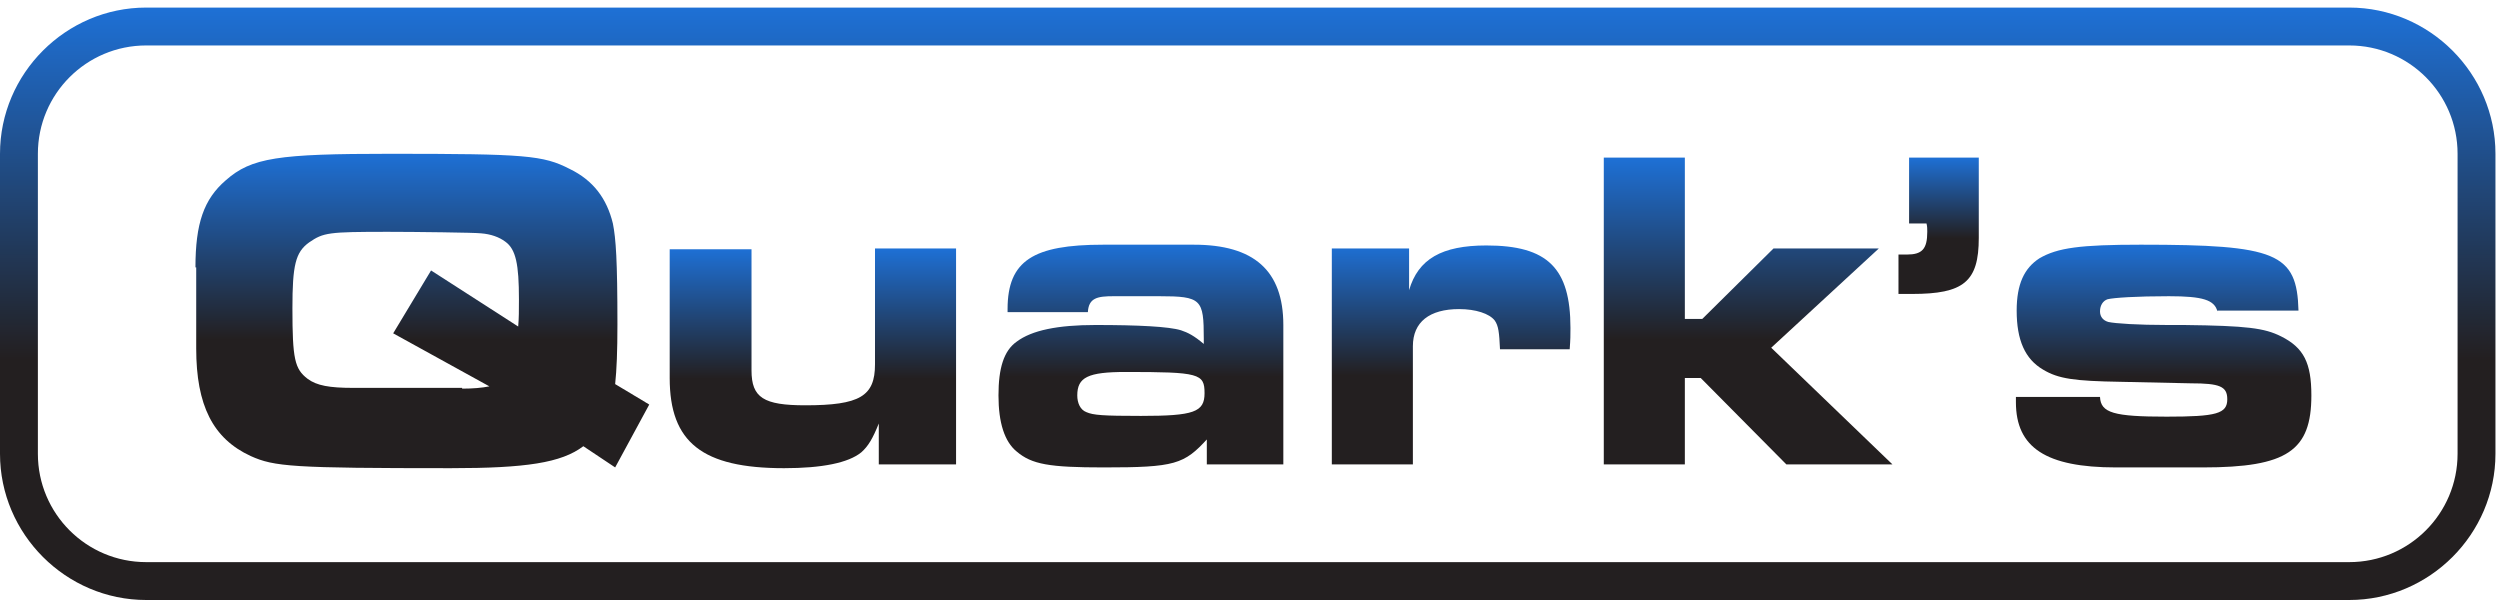 <?xml version="1.0" encoding="utf-8"?>
<!-- Generator: Adobe Illustrator 21.1.0, SVG Export Plug-In . SVG Version: 6.00 Build 0)  -->
<svg version="1.1" id="Layer_1" xmlns="http://www.w3.org/2000/svg" xmlns:xlink="http://www.w3.org/1999/xlink" x="0px" y="0px"
	 viewBox="0 0 330 80" style="enable-background:new 0 0 330 80;" xml:space="preserve">
<style type="text/css">
	.st0{fill:url(#Fill-1_1_);}
	.st1{fill:url(#Fill-3_1_);}
	.st2{fill:url(#Fill-5_1_);}
	.st3{fill:url(#Fill-7_1_);}
	.st4{fill:url(#Fill-9_1_);}
	.st5{fill:url(#Fill-11_1_);}
	.st6{fill:url(#Fill-13_1_);}
	.st7{fill:url(#Fill-15_1_);}
</style>
<linearGradient id="Fill-1_1_" gradientUnits="userSpaceOnUse" x1="-225.658" y1="340.597" x2="-225.658" y2="340.004" gradientTransform="matrix(59.864 0 0 -41.384 13564.525 14115.614)">
	<stop  offset="0" style="stop-color:#1E70D5"/>
	<stop  offset="1" style="stop-color:#231F20"/>
</linearGradient>
<path id="Fill-1" class="st0" d="M61,51.3c1.4,0,2.6-0.1,3.6-0.3l-12.7-7l5-8.3l11.5,7.4c0.1-1.1,0.1-2.1,0.1-3.6
	c0-4.6-0.4-6.6-1.8-7.6c-0.8-0.6-1.9-1-3.2-1.1c-0.7-0.1-8.8-0.2-12.3-0.2c-7.9,0-8.5,0.1-10.4,1.4c-1.8,1.3-2.2,3-2.2,8.7
	c0,6.7,0.3,8,2,9.3c1.2,0.9,2.9,1.2,6,1.2H61z M25.8,35.3c0-5.8,1.1-9,4-11.5c3.4-3,6.9-3.5,21.7-3.5c17.9,0,20.2,0.2,23.7,2
	c3.1,1.5,4.9,3.9,5.7,7.2c0.4,2,0.6,4.9,0.6,13.3c0,3.6-0.1,6-0.3,7.9l4.5,2.7l-4.5,8.3L77,58.9c-2.9,2.2-7.6,2.9-17.5,2.9
	c-20.9,0-23.3-0.2-26.4-1.6c-5-2.3-7.2-6.7-7.2-14.2V35.3z"/>
<linearGradient id="Fill-3_1_" gradientUnits="userSpaceOnUse" x1="-223.406" y1="337.847" x2="-223.406" y2="337.254" gradientTransform="matrix(37.744 0 0 -28.952 8539.533 9814.141)">
	<stop  offset="0" style="stop-color:#1E70D5"/>
	<stop  offset="1" style="stop-color:#231F20"/>
</linearGradient>
<path id="Fill-3" class="st1" d="M99.2,32.8v16.1c0,3.6,1.6,4.6,7.1,4.6c7.2,0,9.2-1.2,9.2-5.4V32.8h10.7v28.5H116v-5.4
	c-0.8,2-1.4,3-2.3,3.8c-1.7,1.4-5.2,2.1-10.2,2.1c-10.8,0-15.1-3.4-15.1-11.9v-17H99.2z"/>
<linearGradient id="Fill-5_1_" gradientUnits="userSpaceOnUse" x1="-223.397" y1="337.986" x2="-223.397" y2="337.394" gradientTransform="matrix(37.688 0 0 -29.4 8569.997 9969.149)">
	<stop  offset="0" style="stop-color:#1E70D5"/>
	<stop  offset="1" style="stop-color:#231F20"/>
</linearGradient>
<path id="Fill-5" class="st2" d="M142.2,52.2c0,1,0.4,1.9,1.2,2.2c0.9,0.4,2.2,0.5,7.2,0.5c7,0,8.4-0.5,8.4-3
	c0-2.6-0.7-2.8-10.4-2.8C143.6,49.1,142.2,49.8,142.2,52.2L142.2,52.2z M159.4,57.9c-3.1,3.4-4.3,3.8-13.7,3.8
	c-7.2,0-9.5-0.4-11.5-2.1c-1.6-1.3-2.4-3.8-2.4-7.4c0-3.6,0.7-5.9,2.4-7.1c2-1.5,5.4-2.2,10.4-2.2c5.6,0,9.7,0.2,11.3,0.7
	c0.9,0.3,1.7,0.7,3,1.8v-0.7c0-5.2-0.3-5.6-5.9-5.6h-6c-2.1,0-3.3,0.2-3.4,2.1H133v-0.4c0-6.4,3.4-8.5,12.6-8.5h12
	c7.9,0,11.8,3.4,11.8,10.6v18.4h-10.1V57.9z"/>
<linearGradient id="Fill-7_1_" gradientUnits="userSpaceOnUse" x1="-222.205" y1="337.847" x2="-222.205" y2="337.254" gradientTransform="matrix(31.528 0 0 -28.952 7197.268 9813.692)">
	<stop  offset="0" style="stop-color:#1E70D5"/>
	<stop  offset="1" style="stop-color:#231F20"/>
</linearGradient>
<path id="Fill-7" class="st3" d="M175.8,32.8H186v5.5c1.2-4.1,4.3-5.9,10.2-5.9c8.1,0,11.1,3,11.1,10.9c0,0.9,0,1.5-0.1,2.8H198
	c-0.1-2.2-0.2-3.1-0.7-3.8c-0.7-0.9-2.5-1.5-4.7-1.5c-3.9,0-6.1,1.7-6.1,4.9v15.6h-10.7V32.8z"/>
<linearGradient id="Fill-9_1_" gradientUnits="userSpaceOnUse" x1="-223.469" y1="340.455" x2="-223.469" y2="339.862" gradientTransform="matrix(38.136 0 0 -40.488 8752.947 13805.148)">
	<stop  offset="0" style="stop-color:#1E70D5"/>
	<stop  offset="1" style="stop-color:#231F20"/>
</linearGradient>
<polygon id="Fill-9" class="st4" points="211.7,20.8 222.4,20.8 222.4,42.1 224.7,42.1 234.1,32.8 248,32.8 233.8,45.9 249.8,61.3 
	235.8,61.3 224.5,49.9 222.4,49.9 222.4,61.3 211.7,61.3 "/>
<linearGradient id="Fill-11_1_" gradientUnits="userSpaceOnUse" x1="-207.934" y1="332.278" x2="-207.934" y2="331.685" gradientTransform="matrix(10.665 0 0 -18 2473.416 6001.767)">
	<stop  offset="0" style="stop-color:#1E70D5"/>
	<stop  offset="1" style="stop-color:#231F20"/>
</linearGradient>
<path id="Fill-11" class="st5" d="M250.5,33.6h1.2c2,0,2.7-0.7,2.7-3c0-0.4,0-0.7-0.1-1.1h-2.3v-8.7h9.2v10.6c0,5.8-2,7.4-8.8,7.4
	h-1.8V33.6z"/>
<linearGradient id="Fill-13_1_" gradientUnits="userSpaceOnUse" x1="-223.599" y1="337.986" x2="-223.599" y2="337.394" gradientTransform="matrix(38.977 0 0 -29.4 9000.82 9969.149)">
	<stop  offset="0" style="stop-color:#1E70D5"/>
	<stop  offset="1" style="stop-color:#231F20"/>
</linearGradient>
<path id="Fill-13" class="st6" d="M292.7,41.1c-0.4-1.5-1.9-2-6.4-2c-4.3,0-7.3,0.2-8.1,0.4c-0.6,0.2-1,0.8-1,1.6
	c0,0.7,0.4,1.2,1.1,1.4c0.9,0.2,3.9,0.4,7.8,0.4h2.2c8.3,0.1,10.6,0.4,12.8,1.5c3,1.5,4,3.5,4,7.8c0,7.3-3.2,9.5-14.3,9.5h-11.5
	c-9.2,0-13.2-2.6-13.2-8.6v-0.7h11.1c0.1,2.1,1.8,2.6,8.8,2.6c6.6,0,8-0.4,8-2.3c0-1.7-1-2.1-4.8-2.1l-9.3-0.2
	c-6.1-0.1-8.2-0.4-10.2-1.6c-2.4-1.4-3.5-3.9-3.5-7.8c0-3.5,1-5.6,3-6.9c2.4-1.4,5.4-1.8,13.4-1.8c17.9,0,20.6,1.1,20.8,8.7H292.7z"
	/>
<linearGradient id="Fill-15_1_" gradientUnits="userSpaceOnUse" x1="-228.802" y1="343.61" x2="-228.802" y2="343.017" gradientTransform="matrix(329.391 0 0 -78.171 75529.93 26861.336)">
	<stop  offset="0" style="stop-color:#1E70D5"/>
	<stop  offset="1" style="stop-color:#231F20"/>
</linearGradient>
<path id="Fill-15" class="st7" d="M310.1,79.2H19.3C8.7,79.2,0,70.5,0,59.9V20.3C0,9.7,8.7,1,19.3,1h290.8
	c10.6,0,19.3,8.7,19.3,19.3v39.6C329.4,70.5,320.7,79.2,310.1,79.2z M19.3,6C11.4,6,5,12.4,5,20.3v39.6c0,7.9,6.4,14.3,14.3,14.3
	h290.8c7.9,0,14.3-6.4,14.3-14.3V20.3c0-7.9-6.4-14.3-14.3-14.3H19.3z"/>
</svg>
